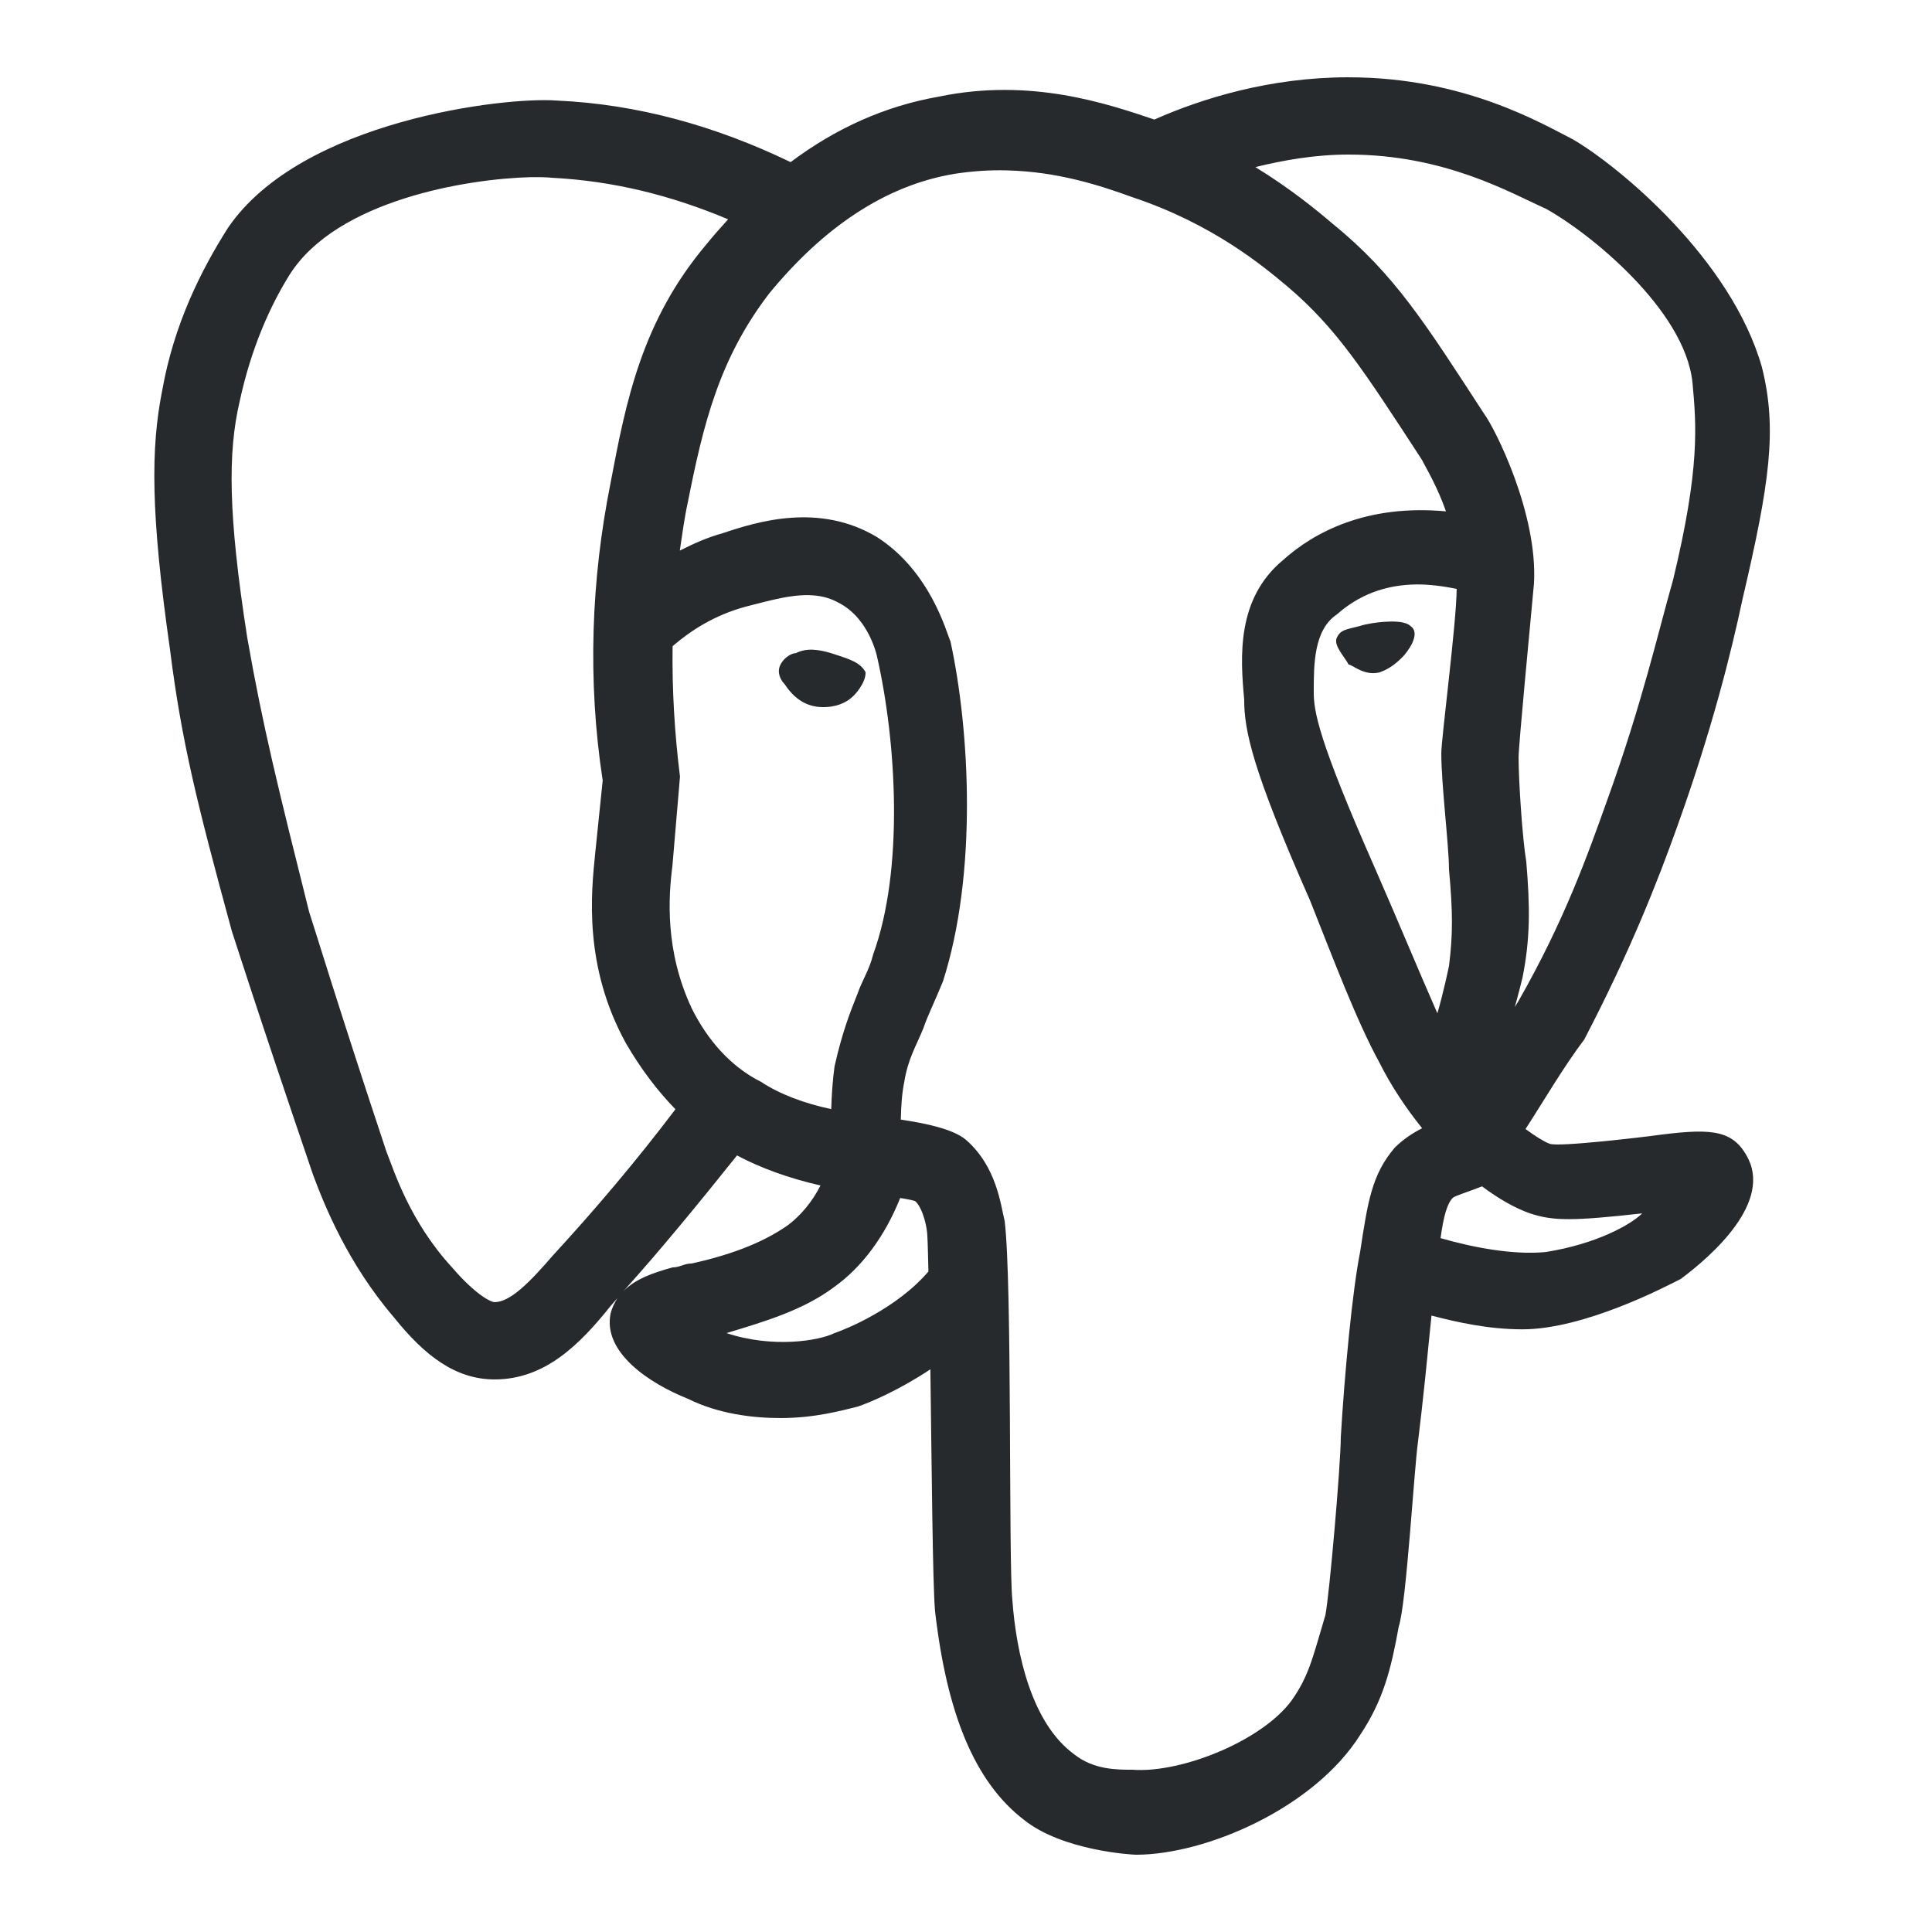 <svg xmlns="http://www.w3.org/2000/svg" viewBox="0 0 172 172" width="100px" height="100px"><g style="mix-blend-mode:normal" fill="none" stroke-miterlimit="10" font-family="none" font-size="none" font-weight="none" text-anchor="none"><path d="M0,172v-172h172v172z"/><path fill="#262a2c" d="M120.064,6.88c-7.014,0 -13.088,1.895 -17.294,3.763c-4.125,-1.384 -10.965,-3.749 -19.175,-2.042c-4.784,0.833 -9.178,2.808 -13.209,5.832c-6.638,-3.198 -13.572,-5.16 -20.842,-5.482c-4.475,-0.349 -22.709,1.72 -29.253,11.341c-2.405,3.789 -4.811,8.6 -5.845,14.445c-1.035,5.16 -1.035,11.019 0.685,23.059c1.035,8.251 2.419,13.76 5.509,25.101c0.349,1.035 2.069,6.544 7.229,21.688c1.021,2.741 3.091,7.901 7.216,12.712c2.755,3.44 5.509,5.509 8.949,5.509c4.475,0 7.565,-3.091 10.32,-6.531c0.202,-0.228 0.417,-0.484 0.618,-0.712c-0.255,0.403 -0.484,0.847 -0.618,1.397c-0.685,3.44 3.44,6.195 6.88,7.565c2.755,1.371 5.845,1.72 8.251,1.72c3.091,0 5.509,-0.685 6.88,-1.021c1.183,-0.403 3.736,-1.505 6.463,-3.319c0.121,8.788 0.202,19.162 0.417,21.54c1.035,8.949 3.44,15.131 7.915,18.571c3.44,2.755 9.635,3.104 9.984,3.104c6.181,0 15.816,-4.125 19.941,-10.656c2.069,-3.104 2.755,-5.859 3.44,-9.648c0.685,-2.056 1.371,-14.096 1.72,-16.501c0.47,-3.803 0.833,-7.552 1.196,-11.193c2.271,0.591 5.066,1.223 8.103,1.223c5.496,0 12.725,-3.789 14.096,-4.488c2.755,-2.056 8.251,-6.867 5.845,-10.992c-1.371,-2.419 -3.44,-2.419 -8.6,-1.72c0,0 -8.251,1.021 -8.949,0.672c-0.497,-0.188 -1.263,-0.672 -2.123,-1.303c1.787,-2.768 3.373,-5.509 5.227,-7.968c4.125,-7.915 6.544,-14.109 8.264,-18.92c3.091,-8.6 4.811,-15.493 5.832,-20.304c2.419,-10.32 3.104,-15.131 1.72,-20.64c-2.741,-9.635 -12.725,-17.885 -16.851,-20.291c-2.755,-1.384 -9.621,-5.509 -19.941,-5.509zM120.064,13.76c8.6,0 14.445,3.44 17.536,4.811c3.789,2.069 12.389,8.949 13.075,15.48c0.349,3.789 0.685,7.579 -1.72,17.549c-1.371,4.811 -2.755,11.005 -5.859,19.605c-1.72,4.811 -3.776,10.669 -7.901,17.899c-0.107,0.175 -0.228,0.363 -0.336,0.551c0.403,-1.451 0.685,-2.62 0.685,-2.62c0.685,-3.44 0.685,-6.195 0.336,-10.32c-0.349,-2.069 -0.685,-7.229 -0.685,-9.299c0,-1.021 1.021,-11.691 1.371,-15.48c0.349,-6.181 -3.44,-13.76 -4.461,-15.131c-5.16,-7.915 -7.915,-12.376 -13.424,-16.851c-1.371,-1.169 -3.722,-3.118 -6.92,-5.079c2.526,-0.618 5.321,-1.115 8.304,-1.115zM89.668,15.171c4.488,0.107 8.291,1.344 11.126,2.378c7.229,2.405 11.691,6.181 13.76,7.901c4.475,3.789 6.88,7.579 12.04,15.493c0.376,0.752 1.357,2.352 2.137,4.582c-7.041,-0.645 -11.717,1.827 -14.526,4.354c-4.125,3.44 -3.789,8.6 -3.44,12.376c0,2.755 0.699,6.208 5.859,17.899c2.056,5.16 4.112,10.656 6.181,14.445c1.075,2.137 2.392,4.098 3.803,5.845c-0.82,0.417 -1.653,0.954 -2.432,1.72c-2.056,2.405 -2.405,4.824 -3.091,9.299c-0.685,3.44 -1.371,10.656 -1.72,16.501c0,2.405 -1.021,14.109 -1.371,15.829c-1.035,3.44 -1.384,5.16 -2.755,7.229c-2.405,3.776 -9.971,6.88 -14.445,6.531c-1.371,0 -3.44,0 -5.16,-1.371c-3.789,-2.755 -5.16,-8.949 -5.509,-13.76c-0.349,-3.44 0,-28.219 -0.685,-33.728c-0.349,-1.371 -0.685,-4.811 -3.44,-7.216c-1.156,-0.968 -3.547,-1.465 -5.805,-1.801c0.027,-1.156 0.094,-2.311 0.309,-3.359c0.336,-2.069 1.021,-3.104 1.72,-4.824c0.336,-1.021 1.021,-2.392 1.72,-4.112c3.091,-9.635 2.392,-22.373 0.672,-30.288c-0.336,-0.685 -1.72,-6.181 -6.531,-9.272c-5.16,-3.104 -10.669,-1.384 -13.76,-0.349c-1.277,0.349 -2.54,0.9 -3.803,1.545c0.215,-1.438 0.403,-2.889 0.712,-4.3c1.371,-6.88 2.755,-12.725 7.229,-18.571c4.811,-5.859 10.307,-9.635 16.501,-10.669c1.639,-0.255 3.212,-0.349 4.703,-0.309zM47.193,15.776c0.806,-0.013 1.492,0 2.002,0.054c5.375,0.282 10.522,1.545 15.628,3.695c-0.632,0.699 -1.263,1.397 -1.868,2.15c-5.845,6.88 -7.229,14.096 -8.6,21.325c-1.72,8.6 -2.069,17.536 -0.699,26.485l-0.672,6.531c-0.349,3.44 -1.048,9.984 2.741,16.864c1.33,2.284 2.795,4.219 4.407,5.872c-3.494,4.622 -7.202,8.99 -10.938,13.048c-2.069,2.405 -3.789,4.125 -5.16,4.125c-0.349,0 -1.72,-0.685 -3.789,-3.091c-3.789,-4.125 -5.16,-8.6 -5.845,-10.32c-4.125,-12.389 -6.531,-20.304 -6.88,-21.339c-2.755,-11.005 -4.125,-16.501 -5.509,-24.416c-1.72,-11.005 -1.72,-16.515 -0.685,-20.976c1.035,-4.824 2.755,-8.613 4.475,-11.355c4.219,-6.625 15.803,-8.506 21.392,-8.654zM126.124,52.03c1.102,0 2.298,0.134 3.561,0.403c-0.04,3.212 -1.371,13.29 -1.371,14.647c0,2.755 0.685,8.251 0.685,10.32c0.349,3.789 0.349,5.845 0,8.6c0,0 -0.511,2.459 -1.035,4.206c-1.599,-3.615 -3.373,-7.928 -5.509,-12.806c-5.16,-11.691 -5.496,-14.096 -5.496,-15.816c0,-2.419 0,-5.509 2.056,-6.88c1.935,-1.72 4.287,-2.647 7.108,-2.674zM72.724,53.038c0.685,0.081 1.317,0.282 1.922,0.618c2.755,1.384 3.44,4.824 3.44,4.824c1.72,7.565 2.405,18.92 -0.349,26.485c-0.336,1.371 -1.021,2.405 -1.371,3.44c-0.685,1.72 -1.371,3.44 -2.069,6.531c-0.175,1.277 -0.255,2.54 -0.296,3.803c-2.378,-0.497 -4.622,-1.344 -6.235,-2.419c-2.755,-1.371 -4.811,-3.789 -6.181,-6.544c-2.419,-5.16 -2.069,-9.971 -1.72,-12.712l0.672,-7.928c-0.484,-3.87 -0.712,-7.753 -0.658,-11.61c1.586,-1.357 3.655,-2.741 6.517,-3.521c2.069,-0.511 4.327,-1.223 6.329,-0.968zM123.45,55.349c-0.9,0.04 -1.854,0.202 -2.365,0.376c-1.371,0.349 -1.72,0.349 -2.069,1.035c-0.336,0.685 0.699,1.72 1.048,2.405c0.336,0 1.371,1.035 2.741,0.699c1.035,-0.349 1.72,-1.035 2.069,-1.384c0.349,-0.349 1.72,-2.069 0.685,-2.755c-0.349,-0.349 -1.209,-0.43 -2.11,-0.376zM71.944,57.848c-0.376,0.027 -0.739,0.121 -1.088,0.296c-0.336,0 -1.021,0.336 -1.371,1.021c-0.349,0.685 0,1.371 0.349,1.72c0.685,1.035 1.72,2.069 3.44,2.069c0.349,0 1.72,0 2.741,-1.035c0,0 1.048,-1.035 1.048,-2.056c-0.349,-0.699 -1.035,-1.035 -2.069,-1.384c-0.779,-0.255 -1.935,-0.712 -3.05,-0.632zM65.615,102.864c2.11,1.129 4.649,2.042 7.431,2.674c-0.739,1.478 -1.801,2.701 -2.862,3.507c-2.419,1.72 -5.509,2.755 -8.6,3.44c-0.699,0 -1.035,0.349 -1.72,0.349c-1.666,0.47 -3.279,0.994 -4.381,2.137c3.373,-3.749 6.759,-7.888 10.132,-12.107zM131.943,105.619c1.505,1.129 2.983,1.962 4.273,2.405c2.069,0.685 3.789,0.685 9.984,0c-1.035,1.021 -4.125,2.741 -8.6,3.44c-2.876,0.282 -6.45,-0.403 -9.352,-1.236c0.269,-1.948 0.578,-3.064 1.088,-3.588c0.188,-0.175 1.33,-0.524 2.607,-1.021zM80.141,106.653c0.712,0.121 1.277,0.215 1.384,0.323c0.685,0.699 1.035,2.419 1.035,3.104c0.04,0.591 0.067,2.083 0.094,3.118c-2.835,3.319 -7.391,5.16 -8.358,5.482c-1.371,0.685 -5.496,1.371 -9.621,0c3.44,-1.035 6.88,-2.056 9.621,-4.125c2.405,-1.72 4.475,-4.461 5.845,-7.901z"/></g></svg>